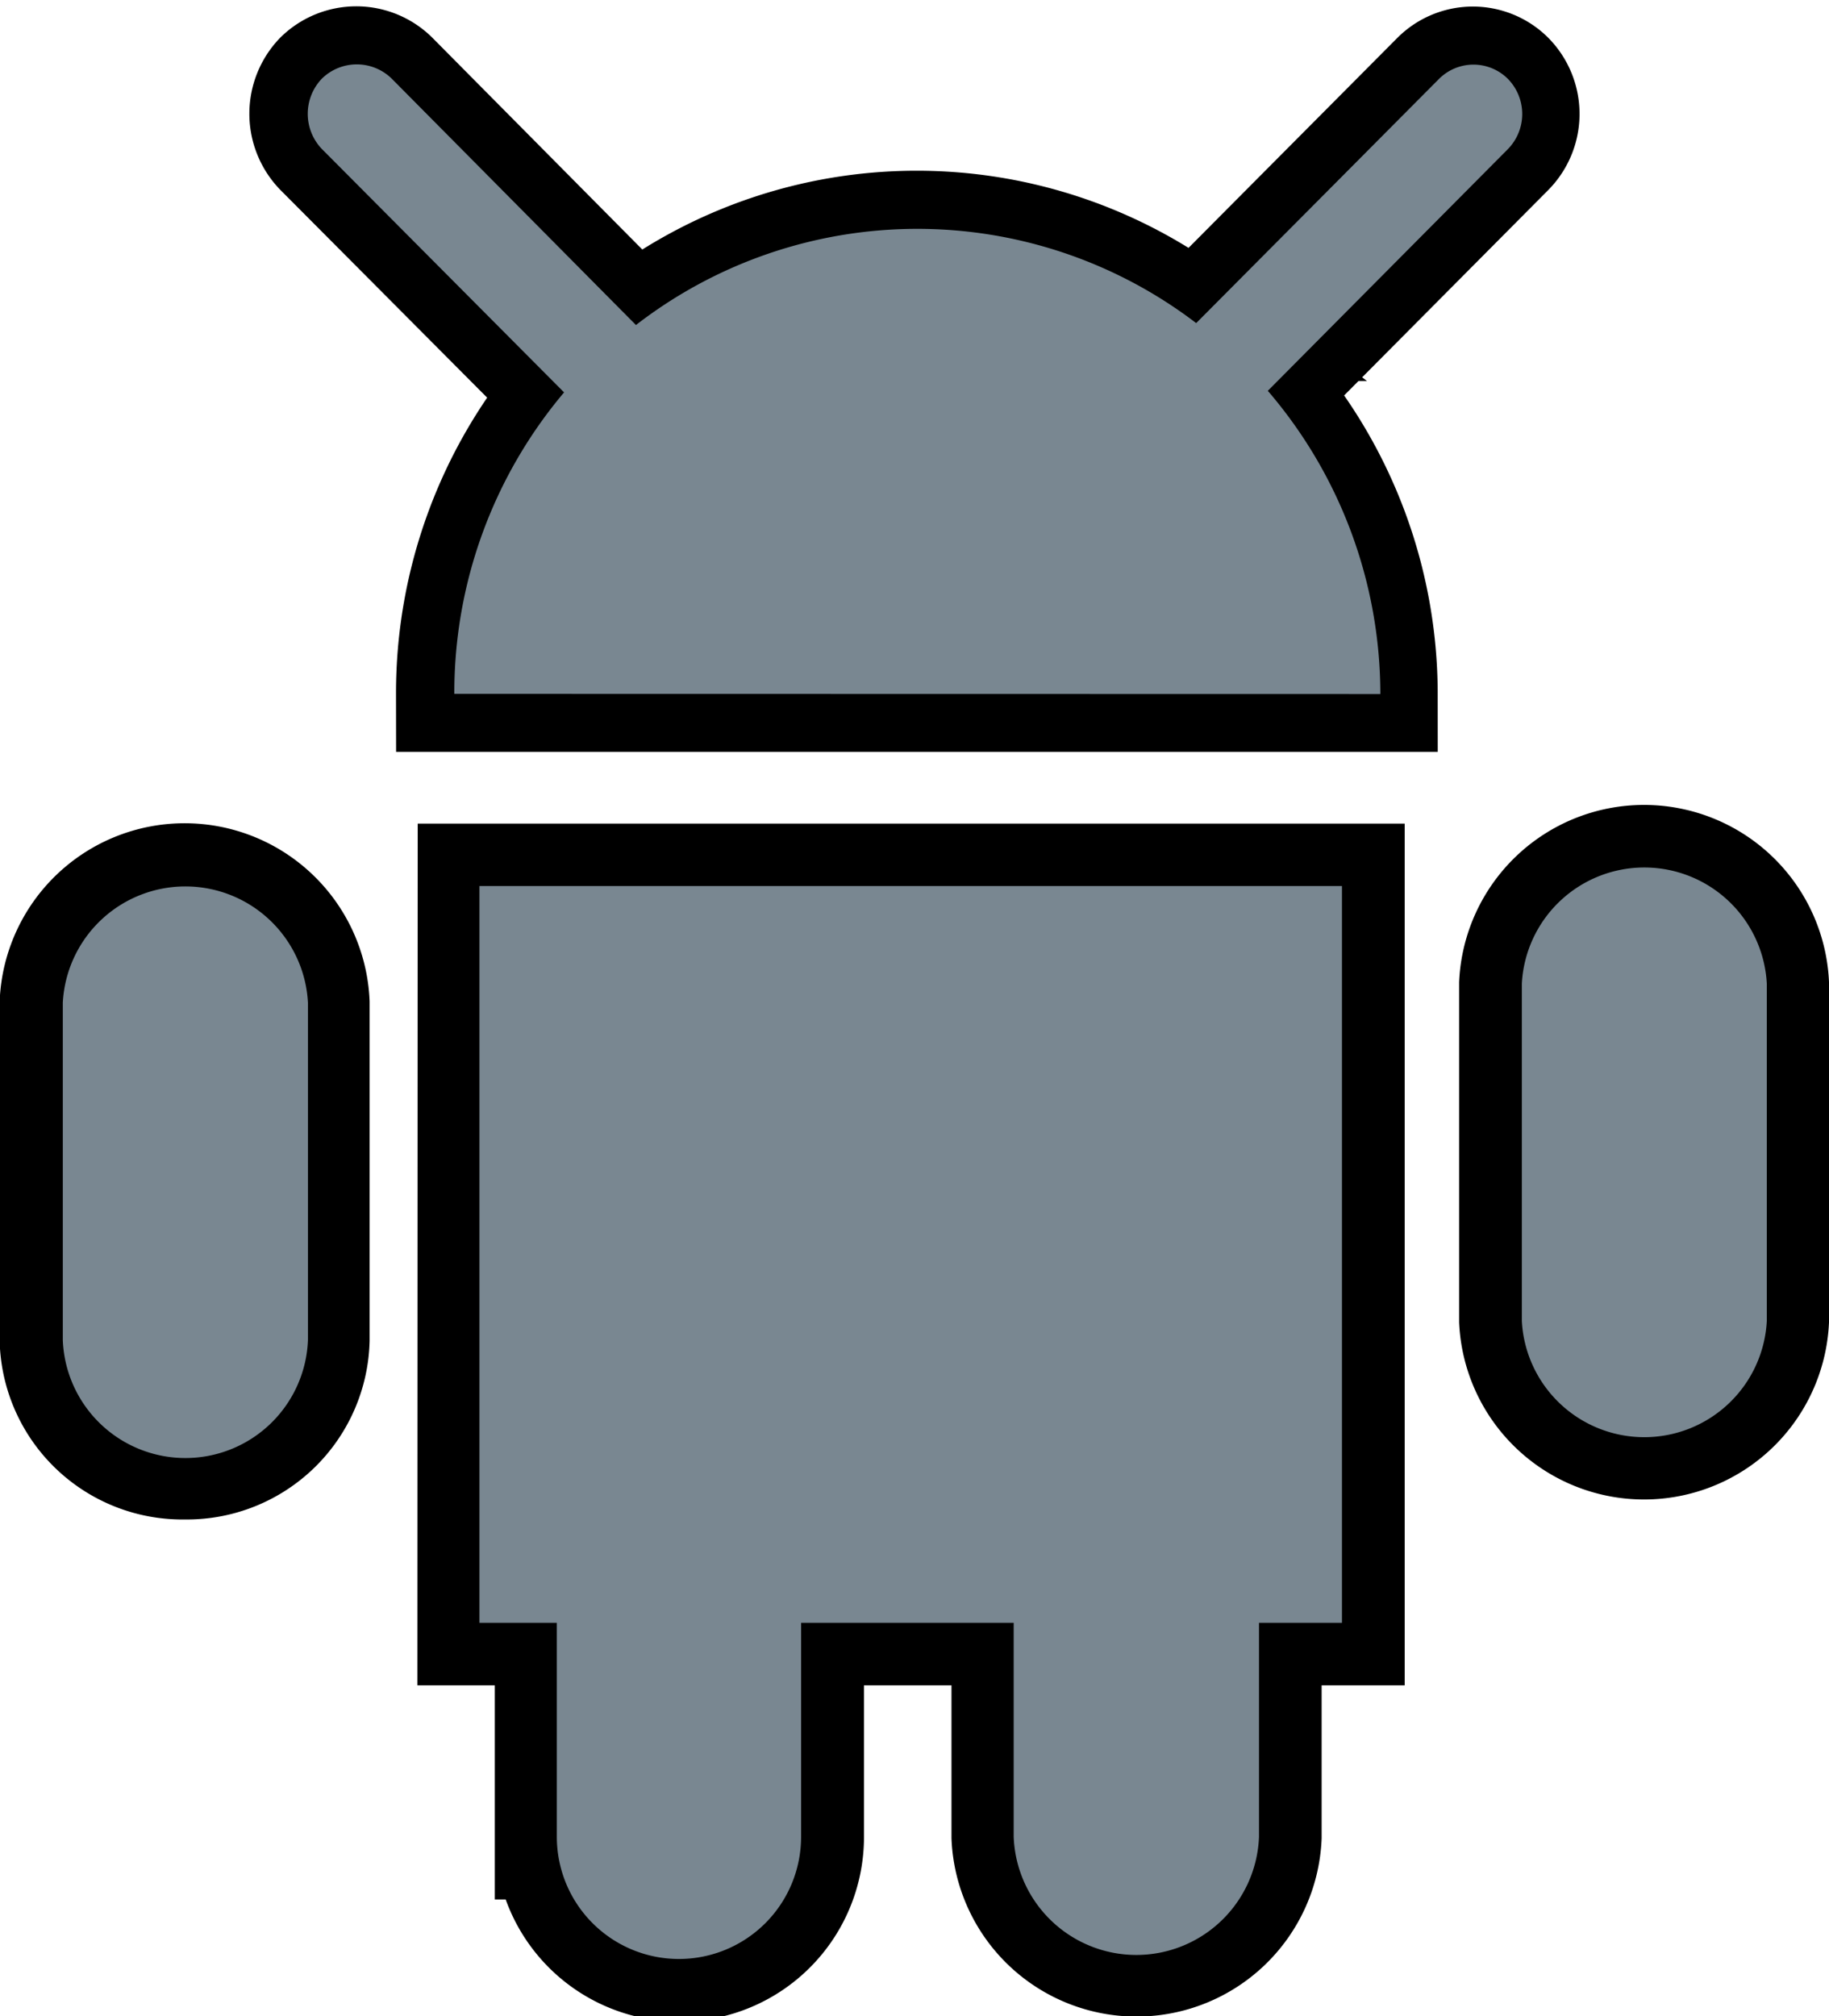 <svg xmlns="http://www.w3.org/2000/svg" width="20.966" height="23.108" viewBox="0 0 20.966 23.108">
  <g id="Vector_Smart_Object" data-name="Vector Smart Object" transform="translate(-822.017 -4478.909)">
    <g id="Vector_Smart_Object-2" data-name="Vector Smart Object" transform="translate(520.945 4070.447)">
      <g id="Layer_1" data-name="Layer 1">
        <path id="Path_177" data-name="Path 177" d="M307.535,412.96a5.344,5.344,0,0,0-1.259,3.454h10.612a5.336,5.336,0,0,0-1.29-3.475l2.751-2.768a.576.576,0,0,0,0-.807.558.558,0,0,0-.787,0l-2.785,2.8a5.266,5.266,0,0,0-6.421.022l-2.8-2.824a.572.572,0,0,0-.8,0,.586.586,0,0,0,0,.807Zm2.149.647" fill="none" stroke="#000" stroke-width="1.329"/>
        <path id="Path_178" data-name="Path 178" d="M306.573,427.061h.887v2.454a1.4,1.4,0,0,0,2.8,0v-2.454h2.435v2.454a1.407,1.407,0,0,0,2.811,0v-2.454h.952v-8.444h-9.882Zm0,0" fill="none" stroke="#000" stroke-width="1.432"/>
        <path id="Path_179" data-name="Path 179" d="M318.514,419.736V423.6a1.406,1.406,0,0,0,2.808,0v-3.866a1.406,1.406,0,0,0-2.808,0Zm0,0" fill="none" stroke="#000" stroke-width="1.432"/>
        <path id="Path_180" data-name="Path 180" d="M303.193,425.16a1.379,1.379,0,0,0,1.4-1.34v-3.866a1.406,1.406,0,0,0-2.809,0v3.866a1.379,1.379,0,0,0,1.405,1.34Zm0,0" fill="none" stroke="#000" stroke-width="1.432"/>
      </g>
      <g id="Layer_2" data-name="Layer 2">
        <ellipse id="Ellipse_1" data-name="Ellipse 1" cx="0.724" cy="0.691" rx="0.724" ry="0.691" transform="translate(309.082 413.287)"/>
        <path id="Path_181" data-name="Path 181" d="M314.023,413.978a.752.752,0,1,1-.75-.717A.732.732,0,0,1,314.023,413.978Z"/>
      </g>
    </g>
    <path id="Color_Overlay" data-name="Color Overlay" d="M833.637,4499.96v-2.453H831.2v2.453a1.4,1.4,0,0,1-2.8,0v-2.453h-.887v-8.444H837.4v8.444h-.951v2.453a1.407,1.407,0,0,1-2.812,0Zm-10.9-5.695V4490.4a1.407,1.407,0,0,1,2.81,0v3.866a1.406,1.406,0,0,1-2.81,0Zm16.725-.216v-3.867a1.406,1.406,0,0,1,2.808,0v3.867a1.406,1.406,0,0,1-2.808,0Zm-12.237-7.188a5.338,5.338,0,0,1,1.258-3.455l-2.776-2.789a.583.583,0,0,1,0-.807.572.572,0,0,1,.8,0l2.8,2.824a5.27,5.27,0,0,1,6.422-.022l2.785-2.8a.558.558,0,0,1,.787,0,.575.575,0,0,1,0,.807l-2.751,2.769a5.337,5.337,0,0,1,1.29,3.475Z" fill="#798791"/>
  </g>
</svg>
